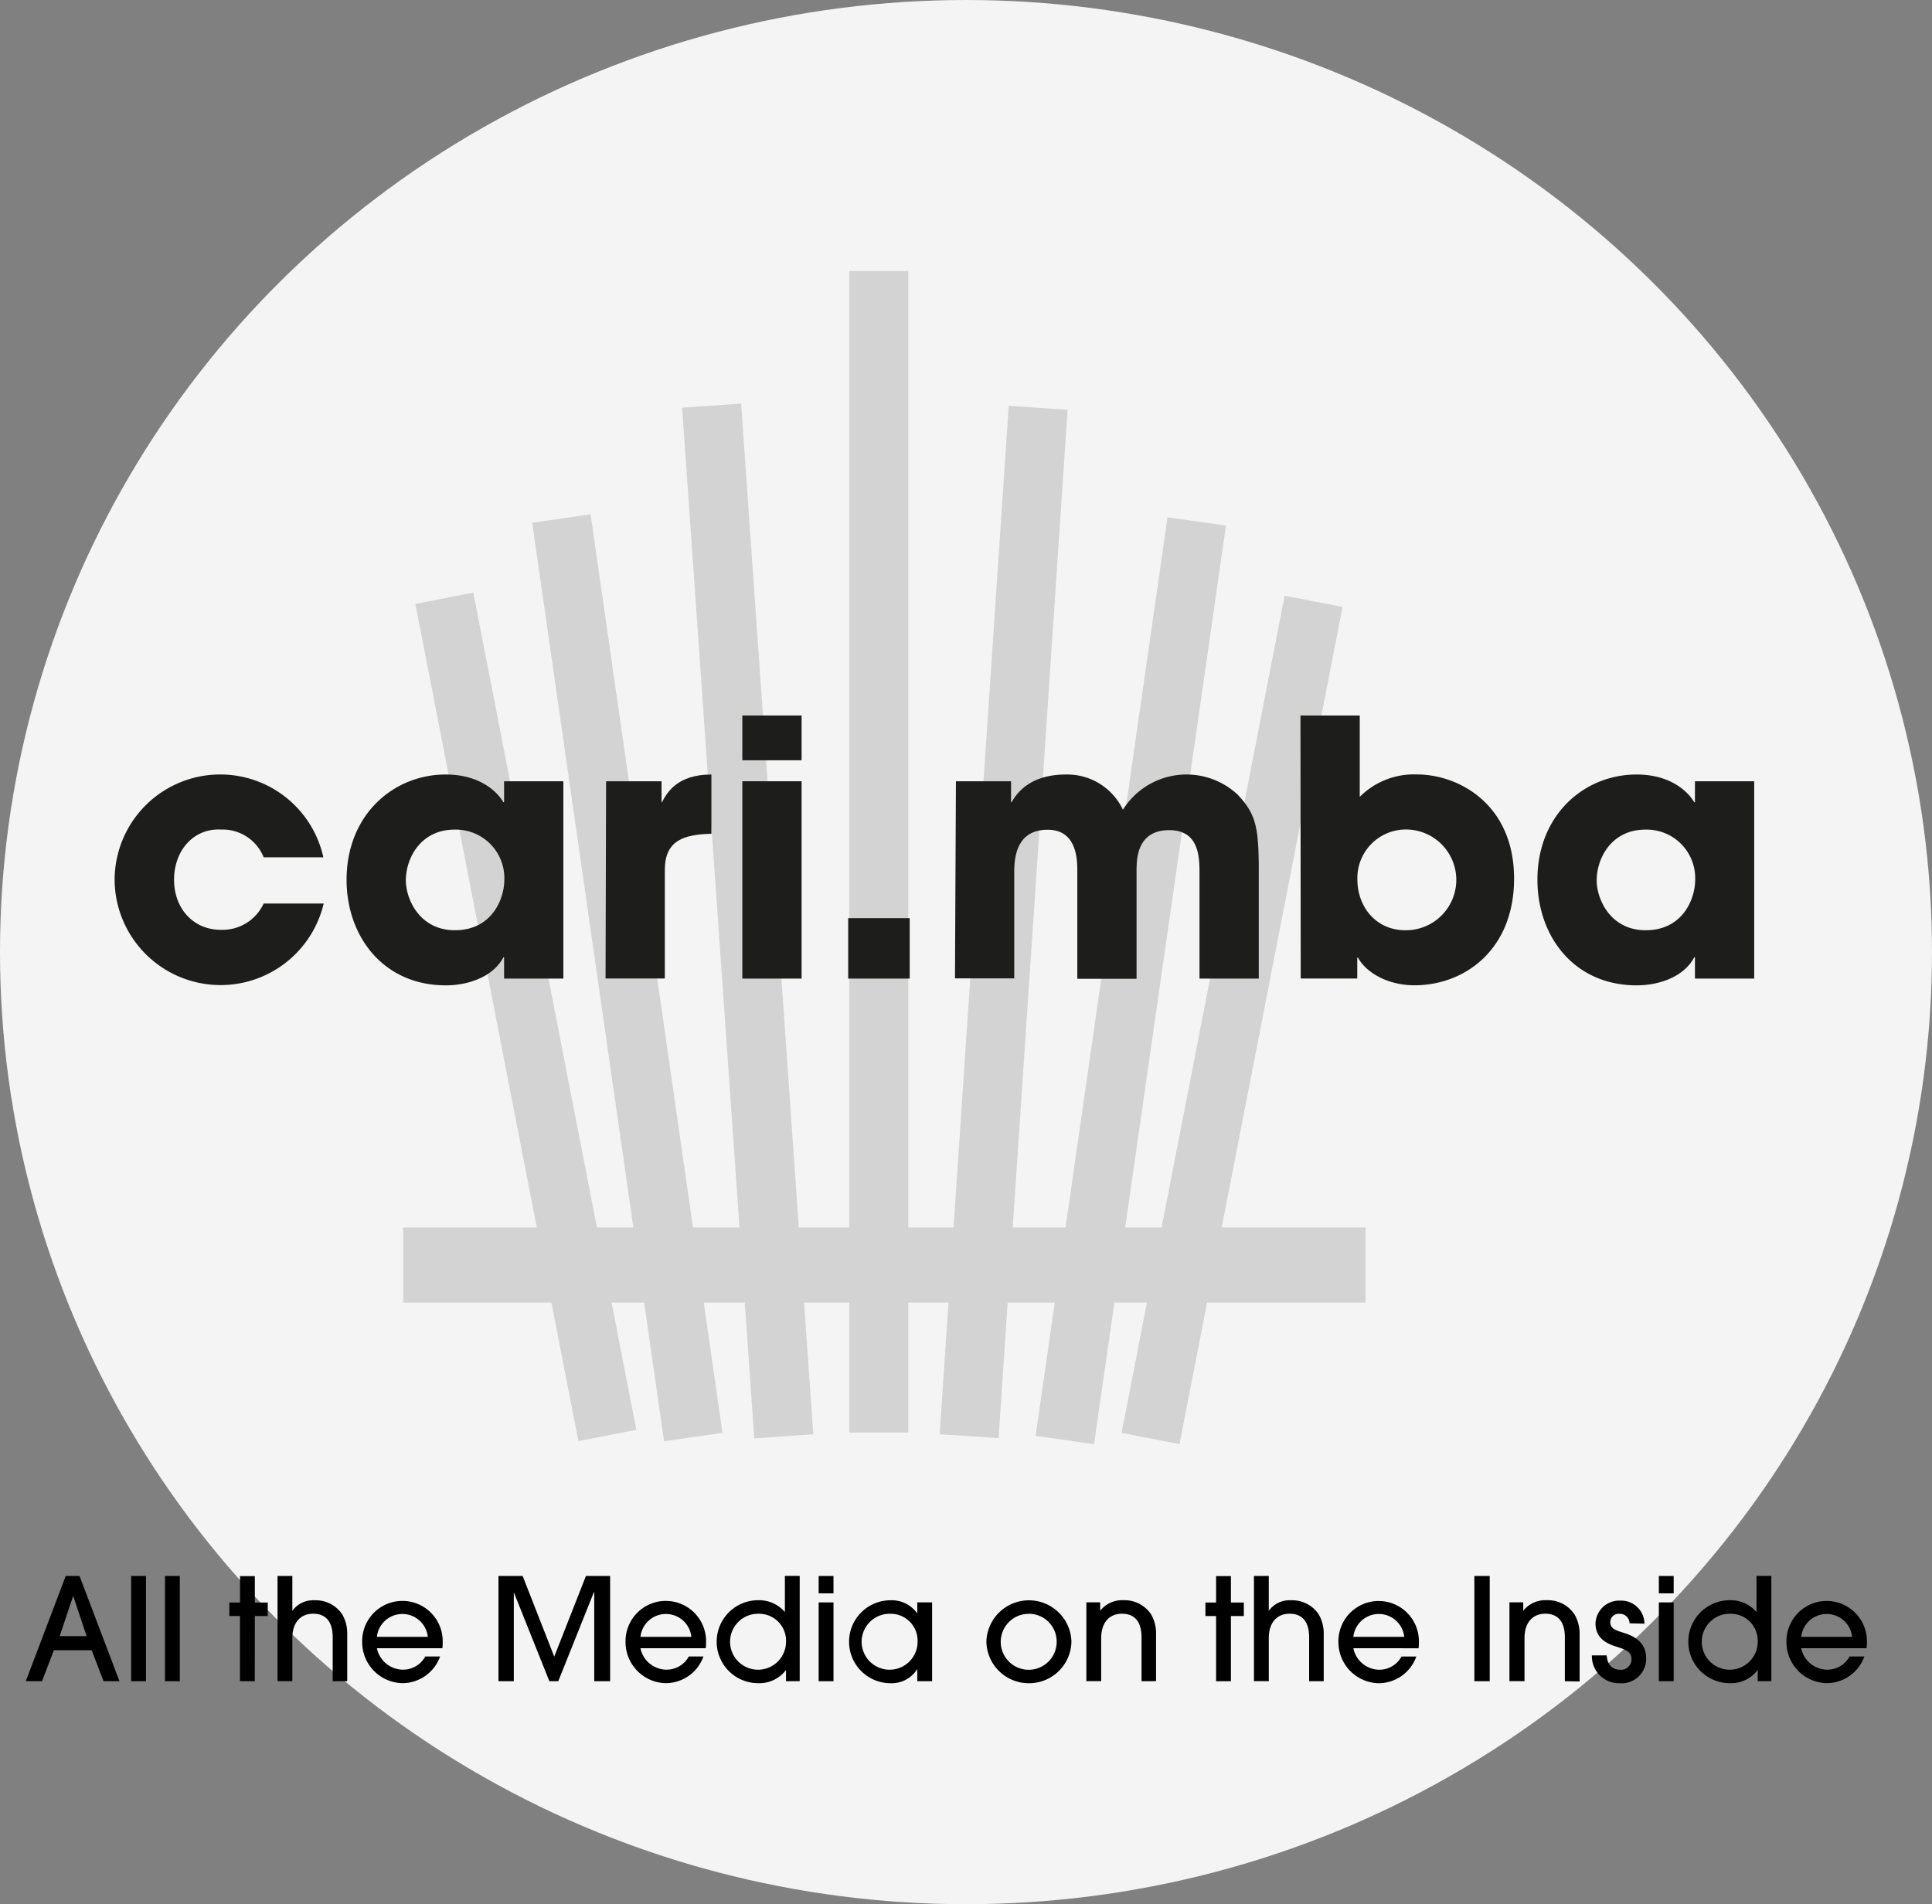 <svg id="Layer_1" data-name="Layer 1" xmlns="http://www.w3.org/2000/svg" viewBox="0 0 326 321.33"><rect x="0" y="0" width="326" height="321.33" fill="#808080" stroke="none"/><defs><style>.cls-1{fill:#f5f4f5;}.cls-2{fill:#d3d3d3;}.cls-3{fill:#1d1d1b;}</style></defs><title>carimba</title><ellipse class="cls-1" cx="163" cy="160.67" rx="163" ry="160.67"/><rect class="cls-2" x="143.3" y="45.74" width="9.96" height="196"/><rect class="cls-2" x="290.66" y="106.18" width="9.96" height="173.93" transform="translate(-112.69 -56.92) rotate(3.84)"/><rect class="cls-2" x="312.12" y="124.75" width="9.96" height="156.6" transform="translate(-94.22 -80.55) rotate(8.17)"/><rect class="cls-2" x="329.22" y="137.67" width="9.96" height="143.93" transform="translate(-80.07 -97.54) rotate(11.02)"/><rect class="cls-2" x="248.63" y="105.67" width="9.96" height="173.93" transform="matrix(-1, 0.07, -0.07, -1, 393.26, 330.3)"/><rect class="cls-2" x="227.16" y="124.24" width="9.96" height="156.6" transform="translate(364.42 332.5) rotate(171.83)"/><rect class="cls-2" x="210.07" y="137.16" width="9.96" height="143.93" transform="translate(339.79 335.76) rotate(168.98)"/><rect class="cls-2" x="68.03" y="207.14" width="162.39" height="12.67"/><path class="cls-3" d="M180.92,190a17.88,17.88,0,0,1-35.28-4.08,17.82,17.82,0,0,1,35.22-3.72H170.79a7.46,7.46,0,0,0-7.2-4.68c-4.74-.24-7.92,3.66-7.92,8.46s3.18,8.46,7.92,8.46a7.65,7.65,0,0,0,7.2-4.44Z" transform="translate(-126.3 -37.53)"/><path class="cls-3" d="M221.36,202.67h-10v-3.6h-.12c-1.68,3.24-5.82,4.74-9.72,4.74-10.56,0-16.74-8.28-16.74-17.82,0-10.92,7.86-17.76,16.74-17.76,5.46,0,8.52,2.64,9.72,4.68h.12v-3.54h10Zm-18.3-8.16c6.24,0,8.34-5.28,8.34-8.52a8.19,8.19,0,0,0-8.4-8.46c-5.7,0-8.22,4.8-8.22,8.58C194.79,189.23,197.07,194.51,203.07,194.51Z" transform="translate(-126.3 -37.53)"/><path class="cls-3" d="M228.57,169.37h9.36v3.54H238c.84-1.62,2.58-4.68,8.34-4.68v10c-4.62.12-7.86,1.08-7.86,6.12v18.3h-10Z" transform="translate(-126.3 -37.53)"/><path class="cls-3" d="M261.56,165.83h-10v-7.56h10Zm0,36.84h-10v-33.3h10Z" transform="translate(-126.3 -37.53)"/><path class="cls-3" d="M279.8,202.67H269.42v-10.2H279.8Z" transform="translate(-126.3 -37.53)"/><path class="cls-3" d="M287.6,169.37h9.3v3.54H297c.78-1.38,2.94-4.68,9.18-4.68a10.4,10.4,0,0,1,9.6,5.94,12.66,12.66,0,0,1,19.32-2.58c3.12,3.3,3.6,5.52,3.6,12.9v18.18h-10V185c0-2.7,0-7.38-5.1-7.38-5.52,0-5.52,5-5.52,6.9v18.18h-10V184.55c0-1.8,0-7-5-7-5.64,0-5.64,5.4-5.64,7.38v17.7h-10Z" transform="translate(-126.3 -37.53)"/><path class="cls-3" d="M345.74,158.27h10V172a12.91,12.91,0,0,1,9.66-3.78c7,0,16.38,5,16.38,17.58,0,12-8.34,18-16.8,18-4.68,0-8.28-2.28-9.54-4.68h-.12v3.54h-9.54Zm17.7,36.24a8.49,8.49,0,0,0,.18-17,8.19,8.19,0,0,0-8.28,8.4C355.34,190.55,358.46,194.51,363.44,194.51Z" transform="translate(-126.3 -37.53)"/><path class="cls-3" d="M422.3,202.67h-10v-3.6h-.12c-1.68,3.24-5.82,4.74-9.72,4.74-10.56,0-16.74-8.28-16.74-17.82,0-10.92,7.86-17.76,16.74-17.76,5.46,0,8.52,2.64,9.72,4.68h.12v-3.54h10ZM404,194.51c6.24,0,8.34-5.28,8.34-8.52a8.19,8.19,0,0,0-8.4-8.46c-5.7,0-8.22,4.8-8.22,8.58C395.72,189.23,398,194.51,404,194.51Z" transform="translate(-126.3 -37.53)"/><path d="M143.77,321.24l-2-5.23h-6.38l-2,5.23h-2.74l6.74-17.76h2.33l6.74,17.76Zm-2.86-7.61-2.26-6.79h0l-2.28,6.79Z" transform="translate(-126.3 -37.53)"/><path d="M150.93,321.24h-2.5V303.48h2.5Z" transform="translate(-126.3 -37.53)"/><path d="M156.64,321.24h-2.5V303.48h2.5Z" transform="translate(-126.3 -37.53)"/><path d="M169.29,321.24h-2.5v-11H165v-2.28h1.8v-4.46h2.5v4.46h2.18v2.28h-2.18Z" transform="translate(-126.3 -37.53)"/><path d="M182.44,321.24V314c0-1,0-4.15-3.31-4.15-2.09,0-3.5,1.46-3.5,4.13v7.25h-2.5V303.48h2.5v5.88h0a4.32,4.32,0,0,1,3.72-1.78,5.4,5.4,0,0,1,4.7,2.38,6.48,6.48,0,0,1,.84,3.41v7.87Z" transform="translate(-126.3 -37.53)"/><path d="M189.9,315.67a4.51,4.51,0,0,0,4.37,3.62,4.25,4.25,0,0,0,3.79-2.23h2.5a6.78,6.78,0,0,1-6.38,4.51,6.94,6.94,0,0,1-6.77-7A6.79,6.79,0,1,1,201,314.4c0,.43,0,1.1-.07,1.27Zm8.59-1.92a4.32,4.32,0,0,0-8.59,0Z" transform="translate(-126.3 -37.53)"/><path d="M226.57,321.24v-15h-.07l-6,15H219l-6-15h0v15h-2.59V303.48h4.08l5.33,13.61,5.35-13.61h4.08v17.76Z" transform="translate(-126.3 -37.53)"/><path d="M234.37,315.67a4.51,4.51,0,0,0,4.37,3.62,4.25,4.25,0,0,0,3.79-2.23H245a6.78,6.78,0,0,1-6.38,4.51,6.94,6.94,0,0,1-6.77-7,6.79,6.79,0,1,1,13.59-.17c0,.43,0,1.1-.07,1.27Zm8.59-1.92a4.32,4.32,0,0,0-8.59,0Z" transform="translate(-126.3 -37.53)"/><path d="M258.93,321.24v-1.9h0a5.62,5.62,0,0,1-4.7,2.23,7,7,0,0,1,0-14,5.75,5.75,0,0,1,4.51,2h0v-6.1h2.5v17.76Zm-4.61-11.38a4.72,4.72,0,1,0,4.61,4.75A4.54,4.54,0,0,0,254.32,309.86Z" transform="translate(-126.3 -37.53)"/><path d="M266.94,306.41h-2.5v-2.93h2.5Zm0,14.83h-2.5v-13.3h2.5Z" transform="translate(-126.3 -37.53)"/><path d="M281.08,321.24v-2.06h0a5.09,5.09,0,0,1-4.51,2.4,7,7,0,1,1,0-14,5.27,5.27,0,0,1,4.51,2.23h0v-1.87h2.5v13.3Zm-4.56-11.38a4.72,4.72,0,1,0,4.61,4.75A4.54,4.54,0,0,0,276.52,309.86Z" transform="translate(-126.3 -37.53)"/><path d="M299.92,321.58a7.15,7.15,0,0,1-7.18-7.08,7.18,7.18,0,0,1,14.35,0A7.15,7.15,0,0,1,299.92,321.58Zm0-11.71a4.72,4.72,0,1,0,4.68,4.68A4.69,4.69,0,0,0,299.92,309.86Z" transform="translate(-126.3 -37.53)"/><path d="M318.92,321.24V314c0-1,0-4.15-3.31-4.15-2.09,0-3.5,1.46-3.5,4.13v7.25h-2.5v-13.3h2.33v1.42h0a4.72,4.72,0,0,1,3.89-1.78,5.4,5.4,0,0,1,4.7,2.38,6.47,6.47,0,0,1,.84,3.41v7.87Z" transform="translate(-126.3 -37.53)"/><path d="M334,321.24h-2.5v-11h-1.8v-2.28h1.8v-4.46H334v4.46h2.18v2.28H334Z" transform="translate(-126.3 -37.53)"/><path d="M347.2,321.24V314c0-1,0-4.15-3.31-4.15-2.09,0-3.5,1.46-3.5,4.13v7.25h-2.5V303.48h2.5v5.88h0a4.32,4.32,0,0,1,3.72-1.78,5.41,5.41,0,0,1,4.71,2.38,6.49,6.49,0,0,1,.84,3.41v7.87Z" transform="translate(-126.3 -37.53)"/><path d="M354.66,315.67A4.51,4.51,0,0,0,359,319.3a4.25,4.25,0,0,0,3.79-2.23h2.5a6.78,6.78,0,0,1-6.38,4.51,6.94,6.94,0,0,1-6.77-7,6.79,6.79,0,1,1,13.58-.17c0,.43,0,1.1-.07,1.27Zm8.59-1.92a4.32,4.32,0,0,0-8.59,0Z" transform="translate(-126.3 -37.53)"/><path d="M375.08,321.24V303.48h2.59v17.76Z" transform="translate(-126.3 -37.53)"/><path d="M390.35,321.24V314c0-1,0-4.15-3.31-4.15-2.09,0-3.5,1.46-3.5,4.13v7.25H381v-13.3h2.33v1.42h0a4.72,4.72,0,0,1,3.89-1.78A5.4,5.4,0,0,1,392,310a6.48,6.48,0,0,1,.84,3.41v7.87Z" transform="translate(-126.3 -37.53)"/><path d="M401.27,311.47a1.64,1.64,0,0,0-1.7-1.61,1.43,1.43,0,0,0-1.56,1.42c0,1.1,1,1.39,2.06,1.73s4,1.15,4,4.32a4.14,4.14,0,0,1-4.46,4.25,4.56,4.56,0,0,1-4.7-4.7h2.5c.1,1.49.86,2.42,2.26,2.42a1.76,1.76,0,0,0,1.92-1.82c0-1.18-1-1.58-2.33-2s-3.74-1.18-3.74-4a4,4,0,0,1,4.18-3.84,3.93,3.93,0,0,1,4.08,3.89Z" transform="translate(-126.3 -37.53)"/><path d="M408.71,306.41h-2.5v-2.93h2.5Zm0,14.83h-2.5v-13.3h2.5Z" transform="translate(-126.3 -37.53)"/><path d="M422.89,321.24v-1.9h0a5.62,5.62,0,0,1-4.71,2.23,7,7,0,0,1,0-14,5.75,5.75,0,0,1,4.51,2h0v-6.1h2.5v17.76Zm-4.61-11.38a4.72,4.72,0,1,0,4.61,4.75A4.54,4.54,0,0,0,418.28,309.86Z" transform="translate(-126.3 -37.53)"/><path d="M430.23,315.67a4.51,4.51,0,0,0,4.37,3.62,4.25,4.25,0,0,0,3.79-2.23h2.5a6.78,6.78,0,0,1-6.38,4.51,6.94,6.94,0,0,1-6.77-7,6.79,6.79,0,1,1,13.58-.17c0,.43,0,1.1-.07,1.27Zm8.59-1.92a4.32,4.32,0,0,0-8.59,0Z" transform="translate(-126.3 -37.53)"/></svg>